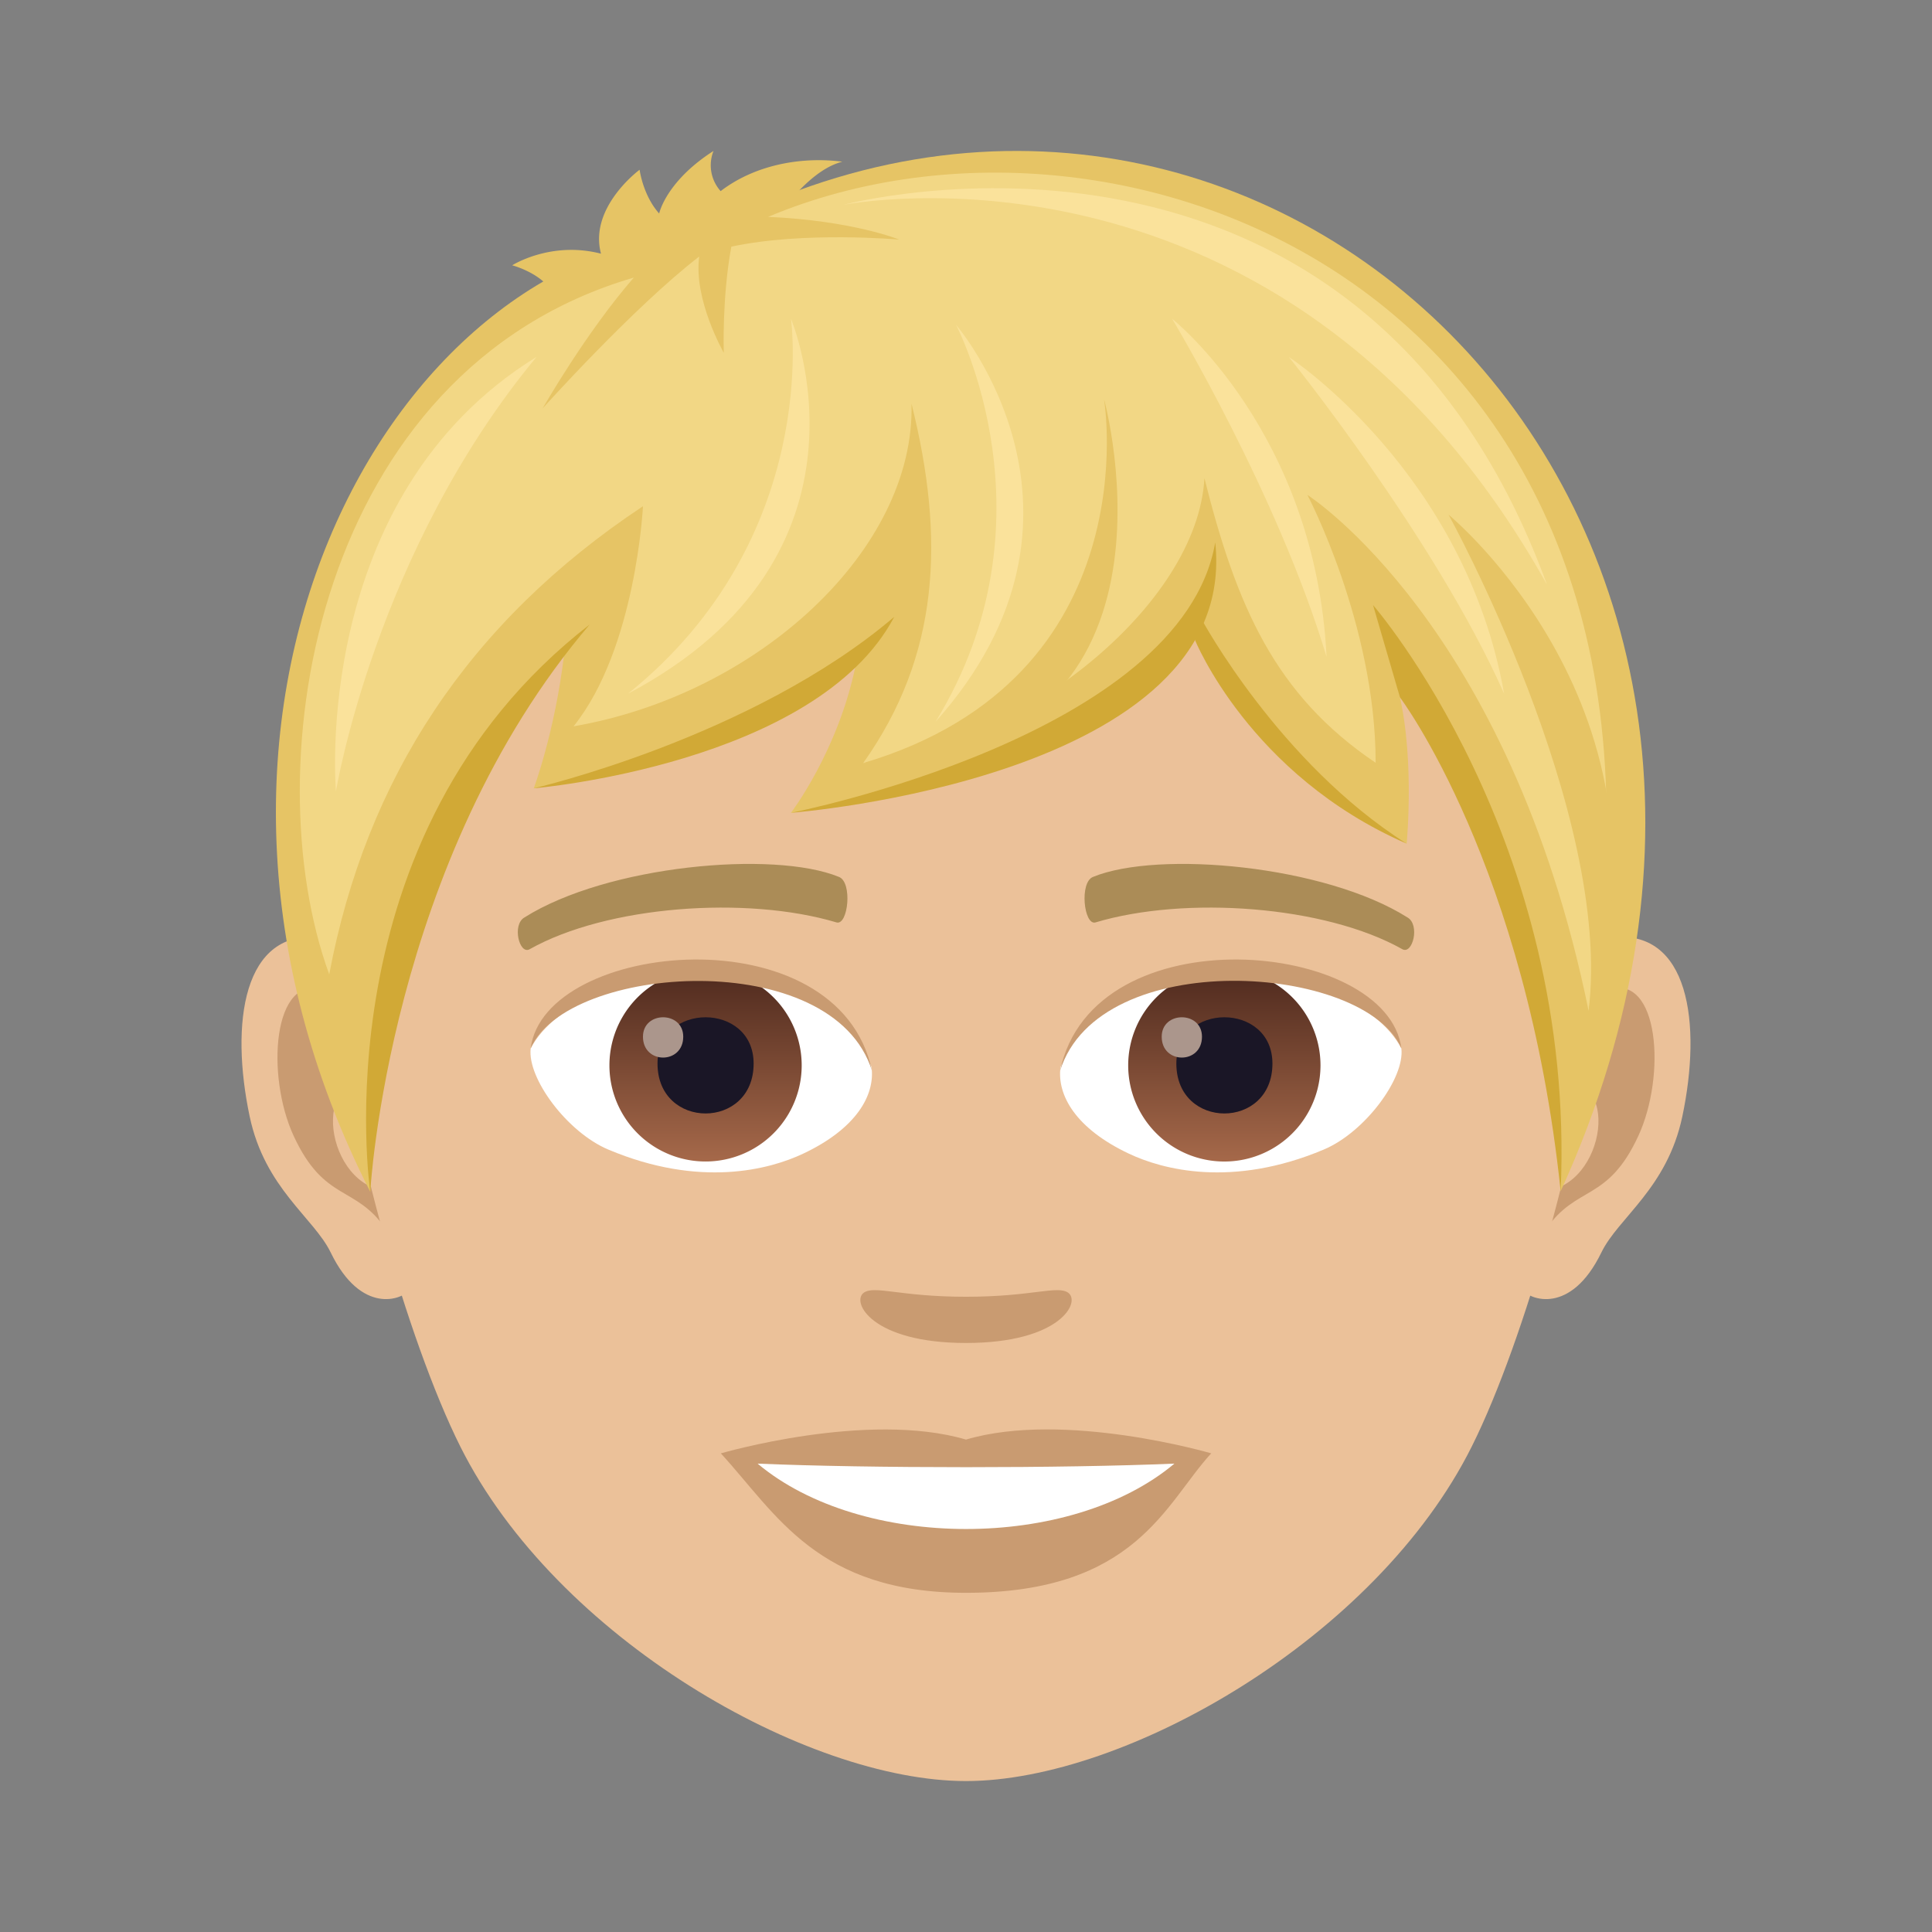 <svg xmlns="http://www.w3.org/2000/svg" xml:space="preserve" style="enable-background:new 0 0 64 64" viewBox="0 0 64 64"><rect x="0" y="0" width="64" height="64" fill="#808080" stroke="none"/><path d="M26.34 6.45c.35-.376.91-.927 1.564-1.094-1.39-.178-2.91.115-4.032.975A1.283 1.283 0 0 1 23.636 5c-1.583 1.015-1.8 2.073-1.8 2.073-.539-.602-.648-1.45-.648-1.45s-1.691 1.243-1.279 2.781c-1.661-.432-2.942.385-2.942.385s.815.208 1.251.765c2.606.33 8.245-1.586 8.122-3.103z" style="fill:#e6c465"/><path d="M10.668 31.057c2.656.324 4.572 9.296 2.904 11.664-.234.332-1.603.86-2.617-1.23-.562-1.157-2.183-2.124-2.685-4.51-.645-3.06-.242-6.247 2.398-5.924z" style="fill:#ebc199"/><path d="M10.74 32.777c.694.22 1.45 1.285 1.86 3.055-2.422-.525-1.817 3.545.287 3.621-.018.41-.045.832-.096 1.274-1.014-1.485-2.043-.89-3.064-3.1-.92-1.992-.701-5.393 1.013-4.85z" style="fill:#c99b71"/><path d="M53.33 31.057c-2.654.324-4.572 9.296-2.9 11.664.232.332 1.601.86 2.617-1.23.562-1.157 2.181-2.124 2.683-4.51.645-3.06.243-6.249-2.4-5.924z" style="fill:#ebc199"/><path d="M51.402 35.826c.41-1.765 1.164-2.83 1.856-3.049 1.716-.545 1.935 2.858 1.015 4.85-1.02 2.21-2.05 1.615-3.064 3.1-.05-.444-.078-.866-.096-1.276 2.082-.1 2.68-4.119.29-3.625z" style="fill:#c99b71"/><path d="M32.002 8C17.49 8 10.498 18.979 11.375 34.244c.176 3.07 2.078 10.088 3.877 13.682C18.428 54.27 26.717 59 32 59c5.28 0 13.578-4.73 16.75-11.074 1.8-3.594 3.703-10.611 3.877-13.682C53.506 18.98 46.514 8 32.002 8z" style="fill:#ebc199"/><path d="M35.383 42.822c-.358-.25-1.2.135-3.383.135s-3.025-.385-3.385-.135c-.427.303.256 1.666 3.385 1.666s3.815-1.363 3.383-1.666zM32 47.688c-3.272-.963-8.121.457-8.121.457 1.846 2.011 3.2 4.619 8.121 4.619 5.637 0 6.598-2.963 8.123-4.62 0 0-4.853-1.423-8.123-.456z" style="fill:#c99b71"/><path d="M25.096 48.484c3.431 2.88 10.357 2.897 13.808 0-3.656.157-10.125.159-13.808 0zm3.775-13.131c.12.932-.512 2.036-2.262 2.862-1.111.527-3.424 1.146-6.46-.135-1.362-.574-2.688-2.363-2.569-3.351 1.647-3.104 9.75-3.56 11.291.624z" style="fill:#fff"/><g transform="translate(2.699 .332)"><linearGradient id="a" x1="-427.565" x2="-427.565" y1="476.077" y2="477.046" gradientTransform="matrix(6.57 0 0 -6.57 2829.816 3166.013)" gradientUnits="userSpaceOnUse"><stop offset="0" style="stop-color:#a6694a"/><stop offset="1" style="stop-color:#4f2a1e"/></linearGradient><path d="M20.674 31.775a3.184 3.184 0 1 1-.001 6.369 3.184 3.184 0 0 1 .001-6.369z" style="fill:url(#a)"/><path d="M19.082 34.9c0 2.204 3.184 2.204 3.184 0 0-2.045-3.184-2.045-3.184 0z" style="fill:#1a1626"/><path d="M18.6 34.01c0 .922 1.334.922 1.334 0 0-.858-1.334-.858-1.334 0z" style="fill:#ab968c"/></g><path d="M28.887 35.477c-1.293-4.157-10.108-3.543-11.307-.748.443-3.577 10.205-4.522 11.307.748z" style="fill:#c99b71"/><path d="M35.13 35.353c-.12.932.513 2.036 2.263 2.862 1.109.527 3.421 1.146 6.46-.135 1.362-.574 2.688-2.363 2.569-3.351-1.645-3.104-9.752-3.56-11.291.624z" style="fill:#fff"/><g transform="translate(2.33 .332)"><linearGradient id="b" x1="-427.278" x2="-427.278" y1="476.077" y2="477.046" gradientTransform="matrix(6.57 0 0 -6.57 2845.487 3166.013)" gradientUnits="userSpaceOnUse"><stop offset="0" style="stop-color:#a6694a"/><stop offset="1" style="stop-color:#4f2a1e"/></linearGradient><path d="M38.227 31.775a3.185 3.185 0 1 1 .002 6.37 3.185 3.185 0 0 1-.002-6.37z" style="fill:url(#b)"/><path d="M36.638 34.9c0 2.204 3.183 2.204 3.183 0 0-2.045-3.183-2.045-3.183 0z" style="fill:#1a1626"/><path d="M36.153 34.01c0 .922 1.334.922 1.334 0 0-.858-1.334-.858-1.334 0z" style="fill:#ab968c"/></g><path d="M35.115 35.477c1.291-4.155 10.1-3.559 11.307-.748-.447-3.577-10.205-4.522-11.307.748z" style="fill:#c99b71"/><path d="M46.627 30.393c-2.738-1.729-8.254-2.23-10.414-1.346-.463.168-.31 1.615.074 1.51 2.977-.891 7.604-.557 10.166.886.344.19.592-.808.174-1.05zm-29.256 0c2.74-1.729 8.254-2.23 10.416-1.346.461.168.31 1.615-.074 1.51-2.983-.891-7.602-.557-10.17.888-.34.188-.588-.81-.172-1.052z" style="fill:#ab8c57"/><path d="M23.373 7.695C12.887 8.17 4.288 23.778 12.266 39.483c0 0 .638-13.69 6.418-17.777-.314 2.584-1.003 4.408-1.003 4.408s5.67-.896 10.665-4.084c-.582 2.854-2.145 4.896-2.145 4.896s10.314-1.437 13.376-6.292c0 0 2.02 4.25 7.02 7.313 0 0 .313-3.187-.376-5.442 4.902 4.822 5.478 16.957 5.478 16.957C62.04 16.778 41.79-2.222 23.373 7.695z" style="fill:#e6c465"/><path d="M24.226 8.171c-.313 1.7-.25 3.513-.25 3.513s-1.009-1.757-.813-3.187c-2.187 1.687-5.187 5.031-5.187 5.031s1.426-2.505 3.02-4.333c-10.54 3.083-12.624 16.125-10.09 23.083 1.221-6.483 4.612-11.675 10.393-15.508 0 0-.23 4.712-2.299 7.29 6.113-1.052 11.32-5.855 11.195-10.688 1.121 4.49.927 8.344-1.601 11.906 5.179-.531 11.071-5.203 11.304-9.437 1.064 4.234 2.333 7.175 5.672 9.427 0-4.584-2.261-8.874-2.261-8.874s6.699 4.266 9.316 17.092C56.872 9.872 37.382 2.153 25.445 7.184c2.812.125 4.343.753 4.343.753s-3.156-.284-5.562.234z" style="fill:#f2d785"/><path d="m45.484 20.044.892 3.058s4.19 5.553 5.323 16.36c.524-11.682-6.215-19.418-6.215-19.418zm-5.671.484-.23.667s1.803 4.479 7.015 6.752c-4.223-2.669-6.785-7.419-6.785-7.419z" style="fill:#d1a936"/><path d="M40.256 17.968c.838 7.81-14.055 8.958-14.055 8.958s12.955-2.539 14.055-8.958zm-10.634 2.468c-2.584 4.884-11.941 5.678-11.941 5.678s7.232-1.67 11.94-5.678zm-10.087.251c-6.67 7.812-7.27 18.796-7.27 18.796s-1.76-11.796 7.27-18.796z" style="fill:#d1a936"/><path d="M52.625 33.486c.806-6.56-4.64-16.437-4.64-16.437s7.949 6.53 4.64 16.437z" style="fill:#e6c465"/><path d="M51.245 19.365C42.57 3.84 27.926 6.788 27.926 6.788s17.05-4.572 23.319 12.577zM20.802 22.98c6.424-5.17 5.4-12.42 5.4-12.42s3.305 7.812-5.4 12.42z" style="fill:#fae29b"/><path d="M43.945 21.763c-1.617-5.393-5.118-11.204-5.118-11.204s4.75 3.749 5.118 11.204zm5.881 1.217c-2.282-5.146-7.131-11.155-7.131-11.155s5.83 3.806 7.131 11.156zM17.772 11.825c-5.346 6.45-6.643 14.389-6.643 14.389s-.87-9.754 6.643-14.39zM30.99 23.912c4.104-6.679.679-13.153.679-13.153s5.44 6.292-.679 13.153z" style="fill:#fae29b"/><path d="M28.594 25.278c9.538-2.83 7.977-12.064 7.977-12.064s3.296 11.939-7.977 12.064z" style="fill:#e6c465"/></svg>